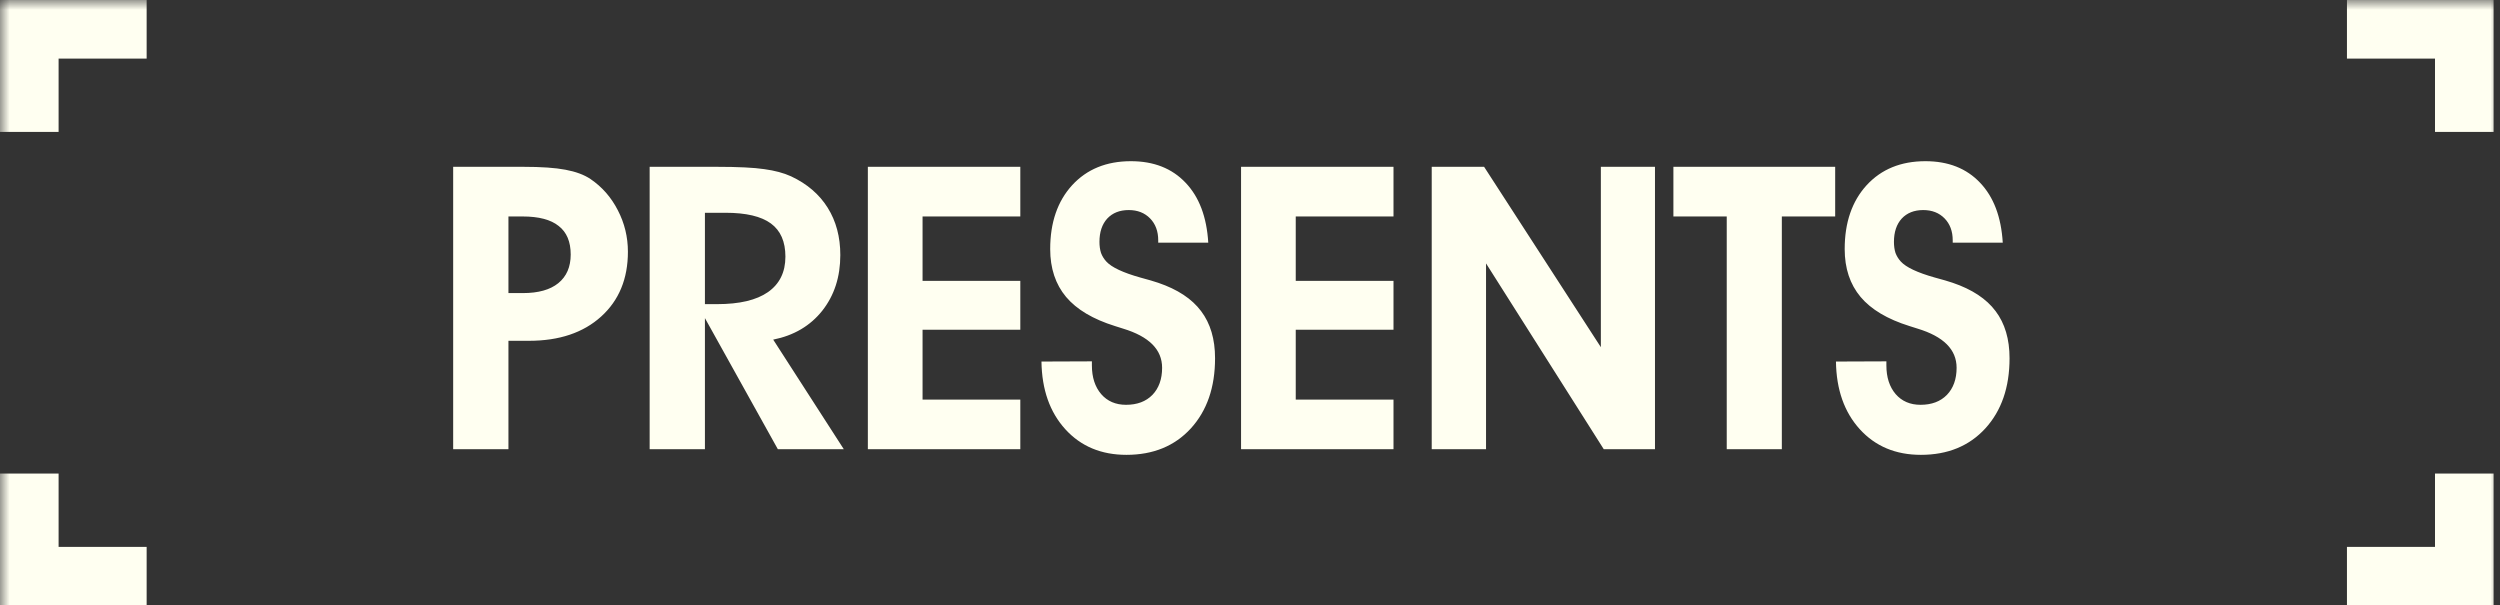 <svg width="128" height="31" viewBox="0 0 128 31" fill="none" xmlns="http://www.w3.org/2000/svg">
<rect x="0" y="0" width="128" height="31" fill="#333333" stroke="none"/>
<path d="M26.032 15.006H26.777C27.564 15.006 28.167 14.837 28.584 14.499C29.008 14.155 29.22 13.665 29.22 13.03C29.22 12.374 29.014 11.887 28.604 11.57C28.2 11.245 27.584 11.083 26.757 11.083H26.032V15.006ZM26.032 23H23.202V8.541H26.797C27.71 8.541 28.428 8.59 28.951 8.69C29.481 8.789 29.908 8.948 30.233 9.166C30.828 9.57 31.295 10.103 31.633 10.765C31.977 11.427 32.149 12.136 32.149 12.89C32.149 14.274 31.692 15.38 30.779 16.207C29.865 17.035 28.634 17.449 27.084 17.449H26.032V23ZM36.092 15.572H36.718C37.863 15.572 38.73 15.367 39.32 14.956C39.916 14.539 40.213 13.933 40.213 13.139C40.213 12.371 39.965 11.805 39.469 11.441C38.972 11.076 38.197 10.894 37.145 10.894H36.092V15.572ZM36.092 23H33.262V8.541H36.698C37.79 8.541 38.601 8.581 39.131 8.66C39.667 8.733 40.124 8.855 40.501 9.027C41.322 9.411 41.948 9.948 42.378 10.636C42.809 11.325 43.024 12.132 43.024 13.059C43.024 14.178 42.716 15.128 42.1 15.909C41.484 16.684 40.647 17.177 39.588 17.389L43.203 23H39.826L36.092 16.287V23ZM52.24 23H44.434V8.541H52.24V11.083H47.235V14.38H52.24V16.883H47.235V20.458H52.24V23ZM53.323 18.511L55.905 18.501V18.71C55.905 19.319 56.064 19.809 56.382 20.18C56.699 20.544 57.123 20.726 57.653 20.726C58.222 20.726 58.672 20.557 59.003 20.219C59.334 19.875 59.5 19.412 59.5 18.829C59.5 17.896 58.831 17.227 57.494 16.823C57.322 16.77 57.186 16.727 57.087 16.694C55.961 16.343 55.127 15.847 54.584 15.204C54.041 14.556 53.77 13.738 53.77 12.752C53.77 11.394 54.144 10.305 54.892 9.484C55.647 8.663 56.65 8.253 57.901 8.253C59.073 8.253 60.006 8.62 60.701 9.355C61.397 10.083 61.784 11.106 61.863 12.424H59.301V12.305C59.301 11.841 59.162 11.467 58.884 11.182C58.606 10.898 58.242 10.755 57.792 10.755C57.328 10.755 56.961 10.901 56.689 11.192C56.425 11.484 56.292 11.881 56.292 12.384C56.292 12.596 56.319 12.785 56.372 12.95C56.431 13.109 56.52 13.255 56.64 13.387C56.911 13.685 57.494 13.96 58.388 14.211C58.785 14.317 59.089 14.407 59.301 14.479C60.294 14.817 61.026 15.3 61.496 15.929C61.972 16.558 62.211 17.363 62.211 18.343C62.211 19.832 61.797 21.03 60.969 21.937C60.142 22.838 59.043 23.288 57.672 23.288C56.382 23.288 55.339 22.851 54.544 21.977C53.75 21.103 53.343 19.948 53.323 18.511ZM71.347 23H63.542V8.541H71.347V11.083L66.342 11.083V14.38H71.347V16.883H66.342V20.458H71.347V23ZM76.085 23H73.304V8.541H75.986L81.964 17.776V8.541H84.735V23H82.113L76.085 13.486V23ZM93.961 8.541V11.083H91.23V23H88.409V11.083H85.678V8.541H93.961ZM94.001 18.511L96.583 18.501V18.71C96.583 19.319 96.742 19.809 97.059 20.18C97.377 20.544 97.801 20.726 98.331 20.726C98.9 20.726 99.35 20.557 99.681 20.219C100.012 19.875 100.178 19.412 100.178 18.829C100.178 17.896 99.509 17.227 98.172 16.823C98 16.77 97.864 16.727 97.765 16.694C96.639 16.343 95.805 15.847 95.262 15.204C94.719 14.556 94.448 13.738 94.448 12.752C94.448 11.394 94.822 10.305 95.57 9.484C96.325 8.663 97.328 8.253 98.579 8.253C99.751 8.253 100.684 8.62 101.379 9.355C102.075 10.083 102.462 11.106 102.541 12.424L99.979 12.424V12.305C99.979 11.841 99.84 11.467 99.562 11.182C99.284 10.898 98.92 10.755 98.47 10.755C98.006 10.755 97.639 10.901 97.367 11.192C97.103 11.484 96.97 11.881 96.97 12.384C96.97 12.596 96.997 12.785 97.049 12.95C97.109 13.109 97.198 13.255 97.318 13.387C97.589 13.685 98.172 13.96 99.066 14.211C99.463 14.317 99.767 14.407 99.979 14.479C100.972 14.817 101.704 15.3 102.174 15.929C102.65 16.558 102.889 17.363 102.889 18.343C102.889 19.832 102.475 21.03 101.647 21.937C100.82 22.838 99.721 23.288 98.35 23.288C97.059 23.288 96.017 22.851 95.222 21.977C94.428 21.103 94.021 19.948 94.001 18.511Z" fill="#FFFFF1"/>
<mask id="path-2-outside-1_70_228" maskUnits="userSpaceOnUse" x="0" y="0" width="128" height="32" fill="black">
<rect fill="white" width="128" height="32"/>
<path d="M2 25.246V29.001H6.508V30.001H1V25.246H2ZM126.672 30.001H121.164V29.001H125.672V25.246H126.672V30.001ZM126.672 5.754H125.672V2H121.164V1H126.672V5.754ZM6.508 2H2V5.754H1V1H6.508V2Z"/>
</mask>
<path d="M2 25.246V29.001H6.508V30.001H1V25.246H2ZM126.672 30.001H121.164V29.001H125.672V25.246H126.672V30.001ZM126.672 5.754H125.672V2H121.164V1H126.672V5.754ZM6.508 2H2V5.754H1V1H6.508V2Z" fill="#FFFFF1"/>
<path d="M2 25.246H3V24.246H2V25.246ZM2 29.001H1V30.001H2V29.001ZM6.508 29.001H7.508V28.001H6.508V29.001ZM6.508 30.001V31.001H7.508V30.001H6.508ZM1 30.001H0V31.001H1V30.001ZM1 25.246V24.246H0V25.246H1ZM126.672 30.001V31.001H127.672V30.001H126.672ZM121.164 30.001H120.164V31.001H121.164V30.001ZM121.164 29.001V28.001H120.164V29.001H121.164ZM125.672 29.001V30.001H126.672V29.001H125.672ZM125.672 25.246V24.246H124.672V25.246H125.672ZM126.672 25.246H127.672V24.246H126.672V25.246ZM126.672 5.754V6.754H127.672V5.754H126.672ZM125.672 5.754H124.672V6.754H125.672V5.754ZM125.672 2H126.672V1H125.672V2ZM121.164 2H120.164V3H121.164V2ZM121.164 1V0H120.164V1H121.164ZM126.672 1H127.672V0H126.672V1ZM6.508 2V3H7.508V2H6.508ZM2 2V1H1V2H2ZM2 5.754V6.754H3V5.754H2ZM1 5.754H0V6.754H1V5.754ZM1 1V0H0V1H1ZM6.508 1H7.508V0H6.508V1ZM2 25.246H1V29.001H2H3V25.246H2ZM2 29.001V30.001H6.508V29.001V28.001H2V29.001ZM6.508 29.001H5.508V30.001H6.508H7.508V29.001H6.508ZM6.508 30.001V29.001H1V30.001V31.001H6.508V30.001ZM1 30.001H2V25.246H1H0V30.001H1ZM1 25.246V26.246H2V25.246V24.246H1V25.246ZM126.672 30.001V29.001H121.164V30.001V31.001H126.672V30.001ZM121.164 30.001H122.164V29.001H121.164H120.164V30.001H121.164ZM121.164 29.001V30.001H125.672V29.001V28.001H121.164V29.001ZM125.672 29.001H126.672V25.246H125.672H124.672V29.001H125.672ZM125.672 25.246V26.246H126.672V25.246V24.246H125.672V25.246ZM126.672 25.246H125.672V30.001H126.672H127.672V25.246H126.672ZM126.672 5.754V4.754H125.672V5.754V6.754H126.672V5.754ZM125.672 5.754H126.672V2H125.672H124.672V5.754H125.672ZM125.672 2V1H121.164V2V3H125.672V2ZM121.164 2H122.164V1H121.164H120.164V2H121.164ZM121.164 1V2H126.672V1V0H121.164V1ZM126.672 1H125.672V5.754H126.672H127.672V1H126.672ZM6.508 2V1H2V2V3H6.508V2ZM2 2H1V5.754H2H3V2H2ZM2 5.754V4.754H1V5.754V6.754H2V5.754ZM1 5.754H2V1H1H0V5.754H1ZM1 1V2H6.508V1V0H1V1ZM6.508 1H5.508V2H6.508H7.508V1H6.508Z" fill="#FFFFF1" mask="url(#path-2-outside-1_70_228)"/>
</svg>
